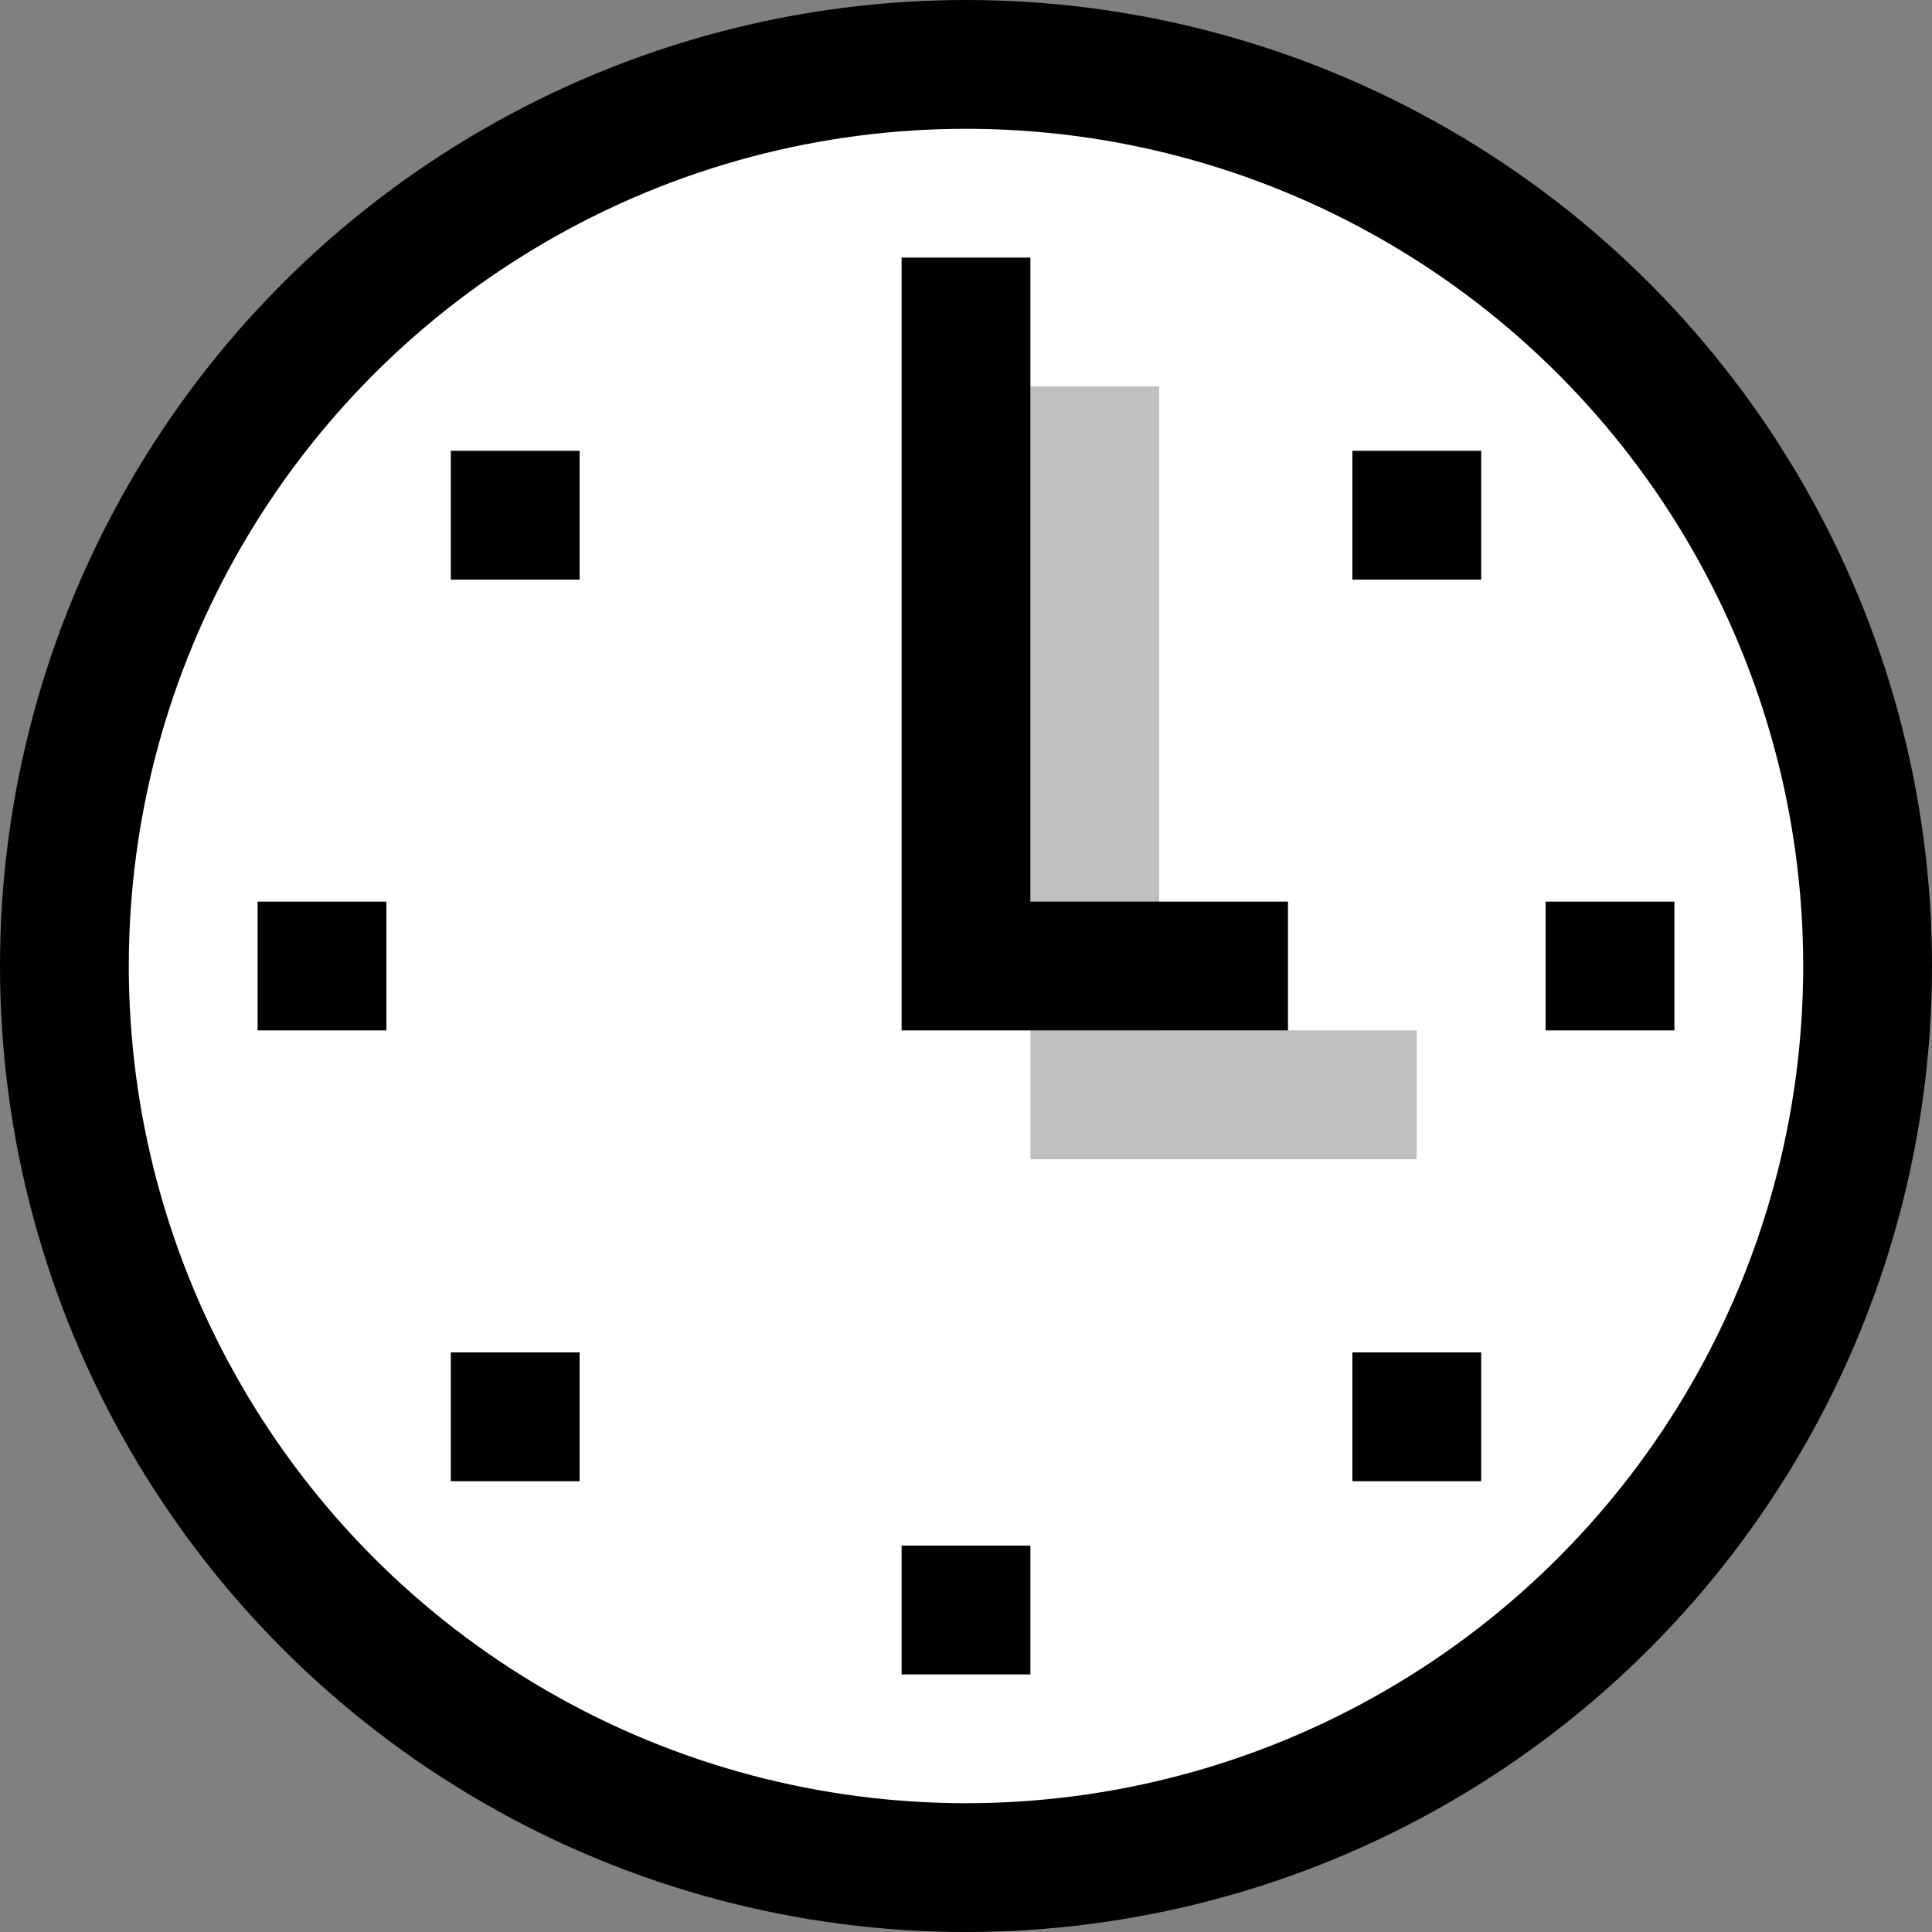 <?xml version="1.0" encoding="UTF-8"?>
<svg width="512" height="512" version="1.1" viewBox="0 0 15 15" xmlns="http://www.w3.org/2000/svg">
    <rect x="0" y="0" width="15" height="15" fill="#808080" stroke="none"/>
    <g fill="none" stroke="#000" stroke-width="1px">
        <circle cx="7.5" cy="7.5" r="7" fill="#fff"/>
        <path d="m7.5 2-0 5.5h2.5"/>
        <path d="m8.5 3v5.5h2.5" opacity=".25"/>
        <path d="m11 11.5v-1"/>
        <path d="m7.5 12v1"/>
        <path d="m4 10.5v1"/>
        <path d="m2.5 7v1"/>
        <path d="m4 3.5v1"/>
        <path d="m11 3.5v1"/>
        <path d="m12.5 7v1"/>
    </g>
</svg>
